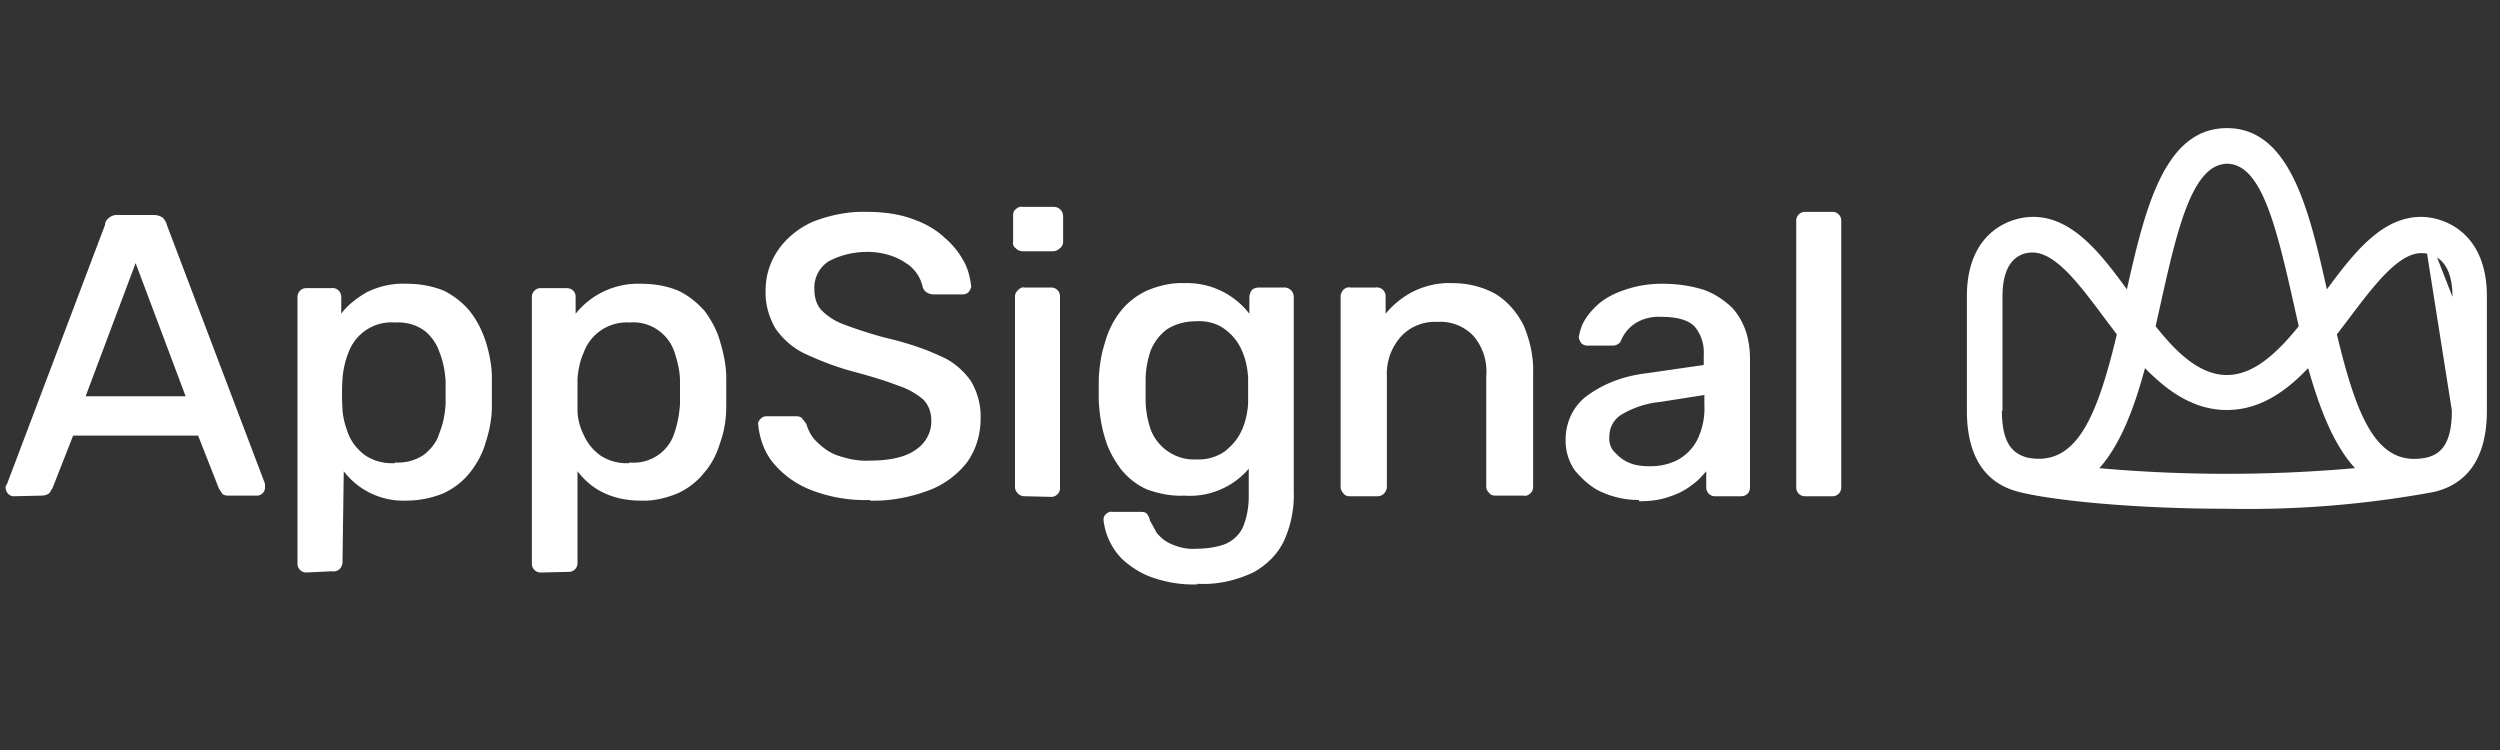 <svg xmlns="http://www.w3.org/2000/svg" viewBox="0 0 400 120">
<rect x="0" y="0" width="400" height="120" fill="#333333" stroke="none"/>
<g>
<path fill="#ffffff" d="M387.4 34.7c-6.2 0-10.6 5.5-15.1 11.6-2.9-13-6-25.8-16-25.8s-13.1 12.9-16 25.8c-4.4-6.1-8.9-11.6-15-11.6-4 0-10.6 2.7-10.6 12.7v18.3c0 9.8 5.2 12.2 8.3 13 5.5 1.4 18.6 2.7 33.3 2.7a164 164 0 0 0 33.2-2.7c3.2-.8 8.4-3.2 8.4-13V47.4c0-10-6.6-12.7-10.6-12.7m-31-8.5c6 0 8.3 11.8 11.5 26-3.5 4.3-7.2 7.8-11.5 7.8s-8-3.5-11.4-7.8c3-13.3 5.3-26 11.5-26m-36 39.5V47.4c0-6.3 3.3-7 4.8-7 4.4 0 9 7.3 13.5 13.1-3.2 13.3-6.5 21.3-14.4 19.7-2-.6-4-1.9-4-7.5m15.6 9.2c3.4-3.8 5.6-9.7 7.3-16 3.7 3.8 7.9 6.7 13.1 6.7 5.2 0 9.4-2.9 13-6.7 1.8 6.3 4 12.2 7.5 16a231 231 0 0 1-41 0m56.5-9.2c0 5.6-2 7-4 7.5-8 1.7-11.2-6.4-14.4-19.7 4.5-5.8 9.2-13 13.5-13 1.5 0 5 .6 5 7l-5-12.8ZM2.2 79.4c-.3 0-.6-.1-.9-.4-.2-.2-.4-.6-.4-1 0-.1 0-.3.2-.5L16.8 36c0-.5.3-.9.7-1.2a2 2 0 0 1 1.4-.4h5.6c.6 0 1 .1 1.5.4.3.3.6.7.7 1.2l15.7 41.4v.6a1.3 1.3 0 0 1-1.2 1.3h-4.5c-.4 0-.9 0-1.2-.4l-.5-.8-3.3-8.4h-20l-3.3 8.4-.5.8c-.4.3-.8.4-1.3.4Zm11.5-16h16l-8-21.3ZM49 91.6a1.4 1.4 0 0 1-1.4-1.5V47.5a1.4 1.4 0 0 1 1.4-1.4h4a1.4 1.4 0 0 1 1.6 1.4v2.7c1-1.4 2.5-2.5 4-3.4 2-1 4.2-1.5 6.4-1.4 2 0 4 .3 6 1.1 1.6.8 3 1.9 4.1 3.2 1.2 1.5 2 3.1 2.6 4.9.6 1.9 1 3.9 1 5.9V65c0 2-.4 4-1 5.8-.5 1.8-1.4 3.4-2.5 4.8a11.6 11.6 0 0 1-4.2 3.3c-1.9.8-4 1.2-6 1.2a12 12 0 0 1-10-4.7L54.8 90c0 .4-.2.7-.4 1-.3.3-.8.5-1.2.4ZM63.2 74c1.6.1 3.3-.3 4.7-1.3 1.1-.9 2-2 2.4-3.4.6-1.5.9-3 1-4.7V61c-.1-1.6-.4-3.2-1-4.7a7.4 7.4 0 0 0-2.4-3.4c-1.4-1-3-1.4-4.7-1.3a7.3 7.3 0 0 0-7.4 4.7 14 14 0 0 0-1 4.3 41 41 0 0 0 0 5c.1 1.4.5 2.7 1 4a8 8 0 0 0 2.7 3.3c1.4.9 3 1.3 4.7 1.2ZM86.6 91.6a1.4 1.4 0 0 1-1.5-1.5V47.5a1.4 1.4 0 0 1 1.5-1.4h4c.4 0 .8.1 1.1.4.3.3.4.6.4 1v2.7a12.8 12.8 0 0 1 10.4-4.8c2 0 4.1.3 6 1.1 1.7.8 3 1.9 4.2 3.2 1.1 1.5 2 3.1 2.5 4.9.6 2 1 3.9 1 5.9V65c0 2-.3 4-1 5.9-.5 1.7-1.3 3.3-2.5 4.7a11.6 11.6 0 0 1-4.2 3.3c-1.9.8-4 1.3-6 1.2-2.1 0-4.2-.4-6-1.3-1.7-.8-3-2-4.1-3.4V90a1.4 1.4 0 0 1-1.5 1.5ZM100.7 74c3.2.3 6.2-1.6 7.2-4.7.5-1.5.8-3 .9-4.7V61c0-1.6-.4-3.2-.9-4.7-1-3-4-5-7.2-4.7a7.3 7.3 0 0 0-7.3 4.8c-.6 1.3-.9 2.8-1 4.2v5c0 1.4.4 2.8 1 4a8 8 0 0 0 2.7 3.3c1.4.9 3 1.3 4.6 1.2ZM139.2 80a24 24 0 0 1-9.7-1.7c-2.4-1-4.4-2.5-6-4.5-1.3-1.7-2-3.8-2.2-6 0-.3.2-.6.4-.8.3-.3.6-.4 1-.4h4.5c.4 0 .8 0 1.1.3l.7.9c.3 1 .8 2 1.5 2.7 1 1 2 1.8 3.3 2.3 1.7.6 3.5 1 5.3.9 3.4 0 5.9-.6 7.5-1.8 1.5-1 2.5-2.8 2.4-4.7 0-1.2-.4-2.4-1.3-3.3a12 12 0 0 0-4-2.2c-1.8-.7-4-1.4-7-2.2-2.7-.7-5.3-1.7-7.9-2.9-1.9-.9-3.5-2.3-4.7-4-1.1-1.9-1.7-4-1.6-6.2 0-2.3.7-4.5 2-6.4 1.4-2 3.3-3.5 5.5-4.5 2.8-1.1 5.8-1.7 8.7-1.6 2.5 0 5 .3 7.2 1.1 2 .7 3.7 1.6 5.2 3a13 13 0 0 1 3.1 3.8c.7 1.2 1 2.6 1.2 4 0 .3-.2.6-.4.9-.3.3-.6.4-1 .4h-4.7a2 2 0 0 1-1-.3c-.3-.2-.6-.5-.7-1a6 6 0 0 0-2.8-3.8c-1.8-1.2-4-1.7-6-1.7-2.2 0-4.3.5-6.2 1.5a5 5 0 0 0-2.3 4.5c0 1.2.3 2.4 1.1 3.3 1 1 2.2 1.8 3.6 2.3 2.1.8 4.3 1.5 6.5 2.1 3 .7 6 1.6 8.8 2.9 2 .8 3.7 2.2 5 4a11 11 0 0 1 1.6 6c0 2.6-.7 5-2.2 7.1a14 14 0 0 1-6.2 4.5c-3 1.1-6.2 1.7-9.3 1.6ZM163.6 40.2c-.4 0-.8-.2-1.1-.5-.3-.2-.5-.6-.4-1v-4c0-.5 0-.9.4-1.2.3-.3.7-.5 1.1-.4h4.9a1.5 1.5 0 0 1 1.6 1.6v4c0 .4-.2.8-.5 1-.3.3-.7.5-1.1.5Zm.4 39.2c-.4 0-.8-.1-1.1-.4-.3-.3-.5-.7-.5-1V47.4c0-.4.2-.7.5-1 .3-.3.7-.5 1-.4h4.3a1.4 1.4 0 0 1 1.4 1.4V78a1.4 1.4 0 0 1-1.4 1.5ZM191.6 93.5c-2.5.1-5-.3-7.5-1.2-1.6-.6-3.2-1.6-4.5-2.8a10.5 10.5 0 0 1-3-6c-.1-.5 0-.9.3-1.2.3-.3.7-.5 1.1-.4h4.4c.3 0 .7 0 1 .2.3.3.5.7.6 1.2l1.1 2c.6.7 1.3 1.3 2.2 1.7 1.3.6 2.7.9 4 .8 1.6 0 3.2-.2 4.6-.7a5.5 5.5 0 0 0 2.9-2.6c.7-1.6 1-3.4 1-5V75a12.4 12.4 0 0 1-10.3 4.3c-2 .1-4.1-.3-6-1a11 11 0 0 1-4.2-3.3c-1.1-1.5-2-3.1-2.5-4.9-.6-1.9-.9-4-1-6v-3.5c.1-2 .4-4 1-5.8.5-1.8 1.3-3.5 2.5-5 1.1-1.4 2.5-2.5 4.2-3.3 1.9-.8 4-1.3 6-1.2a12.6 12.6 0 0 1 10.4 4.9v-2.6c0-.5.2-.9.4-1.2.3-.3.8-.4 1.2-.4h4a1.5 1.5 0 0 1 1.5 1.6v31c.1 2.6-.4 5.3-1.5 7.8-1 2.2-2.8 4-5 5.2-2.8 1.3-5.8 2-9 1.8Zm-.2-20c1.7.1 3.3-.4 4.6-1.3 1.2-1 2.1-2 2.7-3.4.6-1.3.9-2.8 1-4.2v-4.2c-.1-1.5-.4-3-1-4.3a8 8 0 0 0-2.7-3.4c-1.3-1-3-1.4-4.6-1.3-1.7 0-3.3.4-4.7 1.3-1.2.9-2 2-2.6 3.4-.5 1.5-.8 3.1-.8 4.7V64c0 1.6.3 3.2.8 4.7a7.4 7.4 0 0 0 2.6 3.4c1.4 1 3 1.5 4.7 1.4ZM216 79.4c-.4 0-.8-.1-1-.4-.3-.3-.5-.7-.5-1V47.4c0-.4.2-.7.4-1 .3-.3.7-.5 1.2-.4h4a1.4 1.4 0 0 1 1.6 1.4v2.8a14 14 0 0 1 4.3-3.5c2-1 4.2-1.5 6.4-1.4 2.5 0 4.9.6 7 1.8 1.9 1.2 3.4 3 4.4 5 1 2.4 1.6 5 1.5 7.7v18c0 .5-.1.8-.4 1.1-.3.3-.7.5-1.1.4h-4.5c-.4 0-.8-.1-1-.4-.3-.3-.5-.6-.5-1V60.2c.2-2.3-.5-4.6-2-6.4a7.3 7.3 0 0 0-5.8-2.3c-2.2-.1-4.3.7-5.8 2.3a8.9 8.9 0 0 0-2.3 6.4v17.7c0 .4-.2.8-.5 1.1-.3.3-.7.4-1 .4H216ZM262.2 80c-2 0-4-.4-6-1.3-1.6-.7-3-2-4.2-3.4a8.3 8.3 0 0 1-1.5-5c0-2.8 1.3-5.5 3.6-7.1 2.8-2 6-3.1 9.5-3.5l9-1.3v-1.6c.1-1.7-.4-3.3-1.5-4.6-1-1-2.8-1.5-5.2-1.5-1.4-.1-2.9.2-4.2 1a6 6 0 0 0-2.3 2.7c-.2.6-.8.9-1.4.9h-4c-.3 0-.7-.1-1-.4-.2-.3-.4-.7-.4-1 .2-.9.4-1.7.8-2.4.6-1.1 1.4-2 2.4-2.9 1.2-1 2.6-1.7 4.1-2.2 2-.7 4-1 6-1 2.4 0 4.6.3 6.8 1 1.6.6 3 1.5 4.3 2.7 1 1 1.8 2.4 2.3 3.8.5 1.5.7 3 .7 4.6v20.4c0 .4-.1.8-.4 1.1-.3.3-.7.4-1.1.4h-4.2A1.4 1.4 0 0 1 273 78v-2.6c-.7.8-1.4 1.6-2.3 2.2-1 .8-2.2 1.4-3.4 1.8-1.6.6-3.3.8-5 .8Zm1.8-5.4c1.6 0 3-.3 4.4-1a7.6 7.6 0 0 0 3.2-3.3c.8-1.7 1.2-3.6 1.1-5.5v-1.6l-7 1.1a15 15 0 0 0-6.2 2c-1.2.7-2 2-2 3.5-.1 1 .2 2 1 2.7a6 6 0 0 0 2.3 1.6c1 .4 2.1.5 3.2.5ZM288.9 79.4a1.4 1.4 0 0 1-1.5-1.5V35.4a1.4 1.4 0 0 1 1.5-1.5h4.2a1.4 1.4 0 0 1 1.5 1.5v42.5a1.4 1.4 0 0 1-1.5 1.5h-4.2Z" />
</g>
</svg>